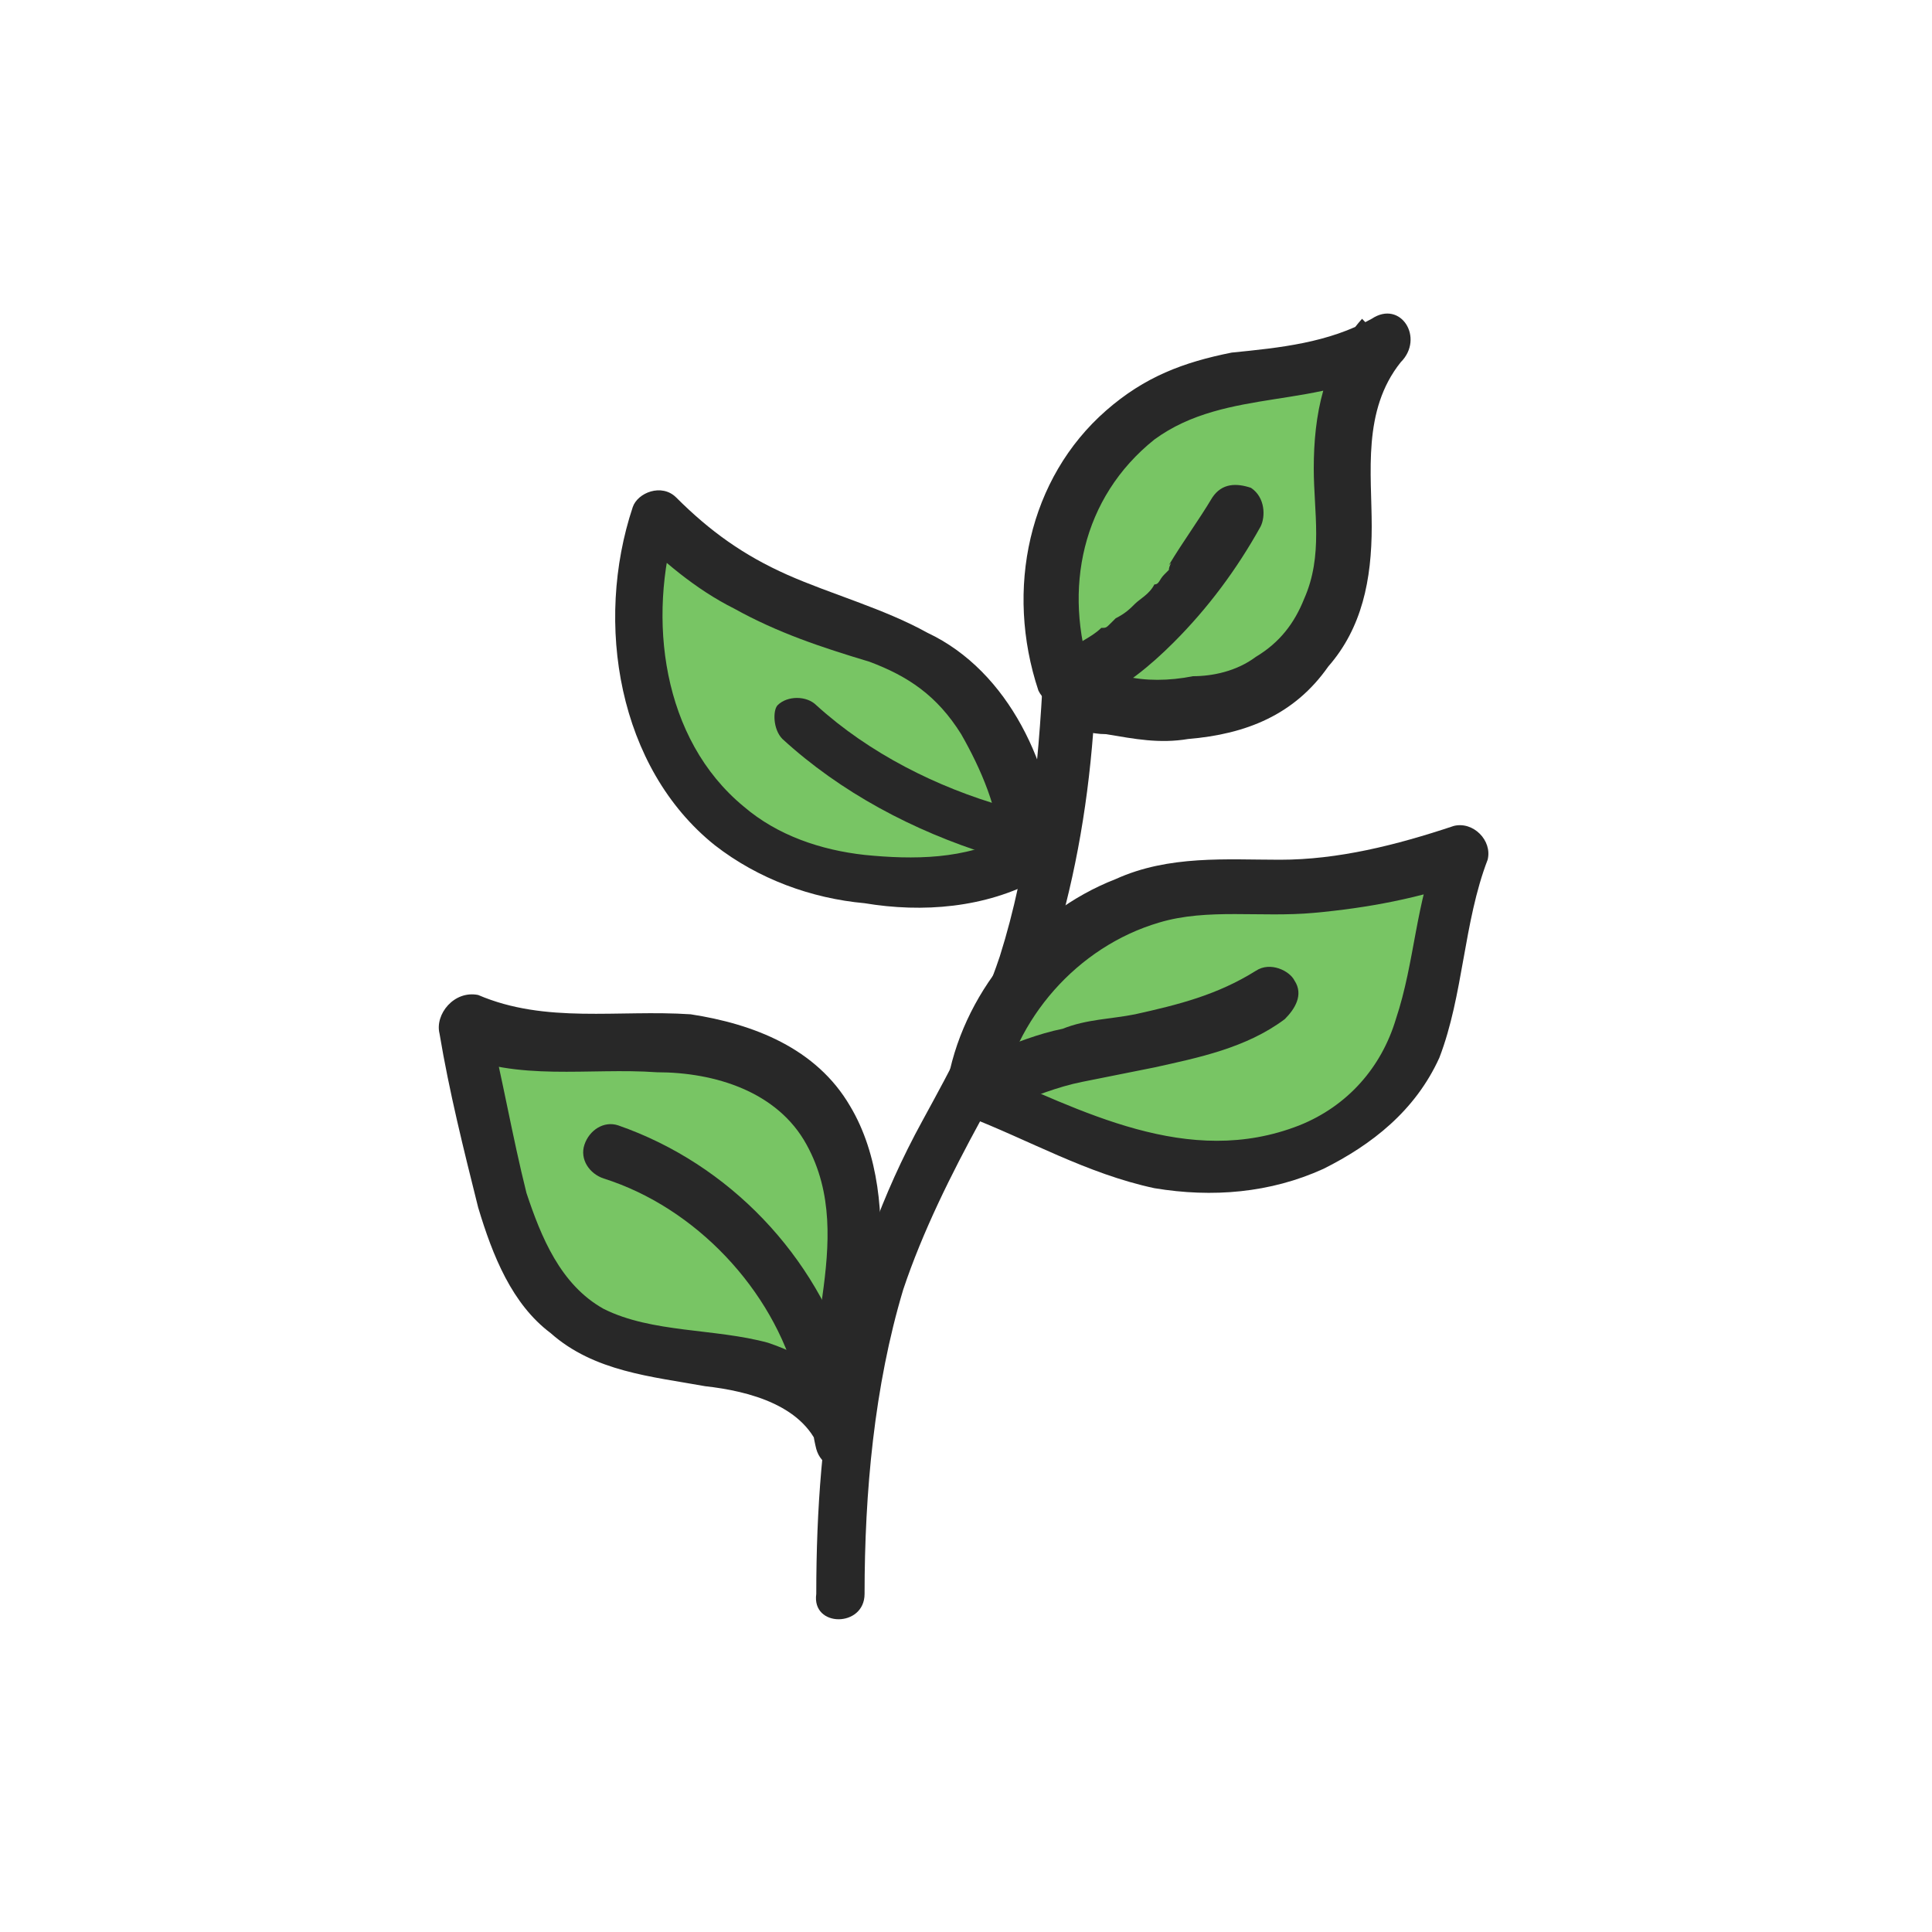 <?xml version="1.0" encoding="utf-8"?>
<!-- Generator: Adobe Illustrator 26.0.2, SVG Export Plug-In . SVG Version: 6.00 Build 0)  -->
<svg version="1.1" id="레이어_1" xmlns="http://www.w3.org/2000/svg" xmlns:xlink="http://www.w3.org/1999/xlink" x="0px"
	 y="0px" viewBox="0 0 40 40" style="enable-background:new 0 0 40 40;" xml:space="preserve">
<style type="text/css">
	.st0{fill:#282828;}
	.st1{fill:#78C564;}
</style>
<g>
	<g>
		<g>
			<path class="st0" d="M17.9,33c0-2.1,0.2-4.3,0.8-6.3c0.4-1.2,1-2.4,1.6-3.5c1.6-2.9,2.3-5.9,2.4-9.3c0-0.7-1.1-0.7-1.1,0
				c-0.1,2-0.3,4-0.9,5.9c-0.4,1.2-1,2.3-1.6,3.4c-1.7,3.1-2.2,6.3-2.2,9.8C16.8,33.7,17.9,33.7,17.9,33L17.9,33z"/>
		</g>
	</g>
	<g>
		<g>
			<path class="st1" d="M17.5,29.8c-0.2-1-1.3-1.5-2.3-1.7s-2.1-0.2-2.9-0.7c-1.4-0.8-1.8-2.5-2.1-4.1c-0.2-0.7-0.3-1.5-0.5-2.2
				c1.9,0.8,4.2-0.1,6,0.8c1.5,0.8,2,2,2,3.7C17.7,26.6,17.2,28.9,17.5,29.8L17.5,29.8z"/>
		</g>
		<g>
			<g>
				<path class="st0" d="M18,29.7c-0.3-1-1.2-1.6-2.1-1.9c-1.1-0.3-2.4-0.2-3.4-0.7c-0.9-0.5-1.3-1.5-1.6-2.4
					c-0.3-1.2-0.5-2.4-0.8-3.6c-0.2,0.2-0.5,0.4-0.7,0.7c1.3,0.6,2.8,0.3,4.2,0.4c1.2,0,2.5,0.4,3.1,1.5c1.1,2-0.3,4.3,0.2,6.3
					C17.1,30.7,18.2,30.4,18,29.7c-0.1-0.5-0.1-1.1,0-1.6c0.1-0.6,0.1-1.2,0.2-1.8c0.1-1.1,0-2.4-0.6-3.4c-0.7-1.2-2-1.7-3.3-1.9
					c-1.5-0.1-3,0.2-4.4-0.4C9.4,20.5,9,21,9.1,21.4c0.2,1.2,0.5,2.4,0.8,3.6c0.3,1,0.7,2,1.5,2.6c0.9,0.8,2.1,0.9,3.2,1.1
					c0.9,0.1,2.1,0.4,2.4,1.4C17.2,30.7,18.2,30.4,18,29.7z"/>
			</g>
		</g>
	</g>
	<g>
		<g>
			<path class="st1" d="M20.2,22.7c0.3-2.1,2.1-3.9,4.2-4.2c0.8-0.1,1.7,0,2.5-0.1c1.2,0,2.3-0.2,3.4-0.7c-0.2,0.5-0.4,1-0.5,1.5
				c-0.2,0.9-0.2,1.9-0.7,2.8c-0.8,1.5-2.5,2.2-4.1,2.2C23.4,24.2,21.7,23.3,20.2,22.7L20.2,22.7z"/>
		</g>
		<g>
			<g>
				<path class="st0" d="M20.7,22.8c0.3-1.7,1.6-3.2,3.3-3.7c1-0.3,2.1-0.1,3.2-0.2c1.1-0.1,2.2-0.3,3.3-0.7
					c-0.2-0.2-0.5-0.4-0.7-0.7c-0.5,1.2-0.5,2.4-0.9,3.6c-0.3,1-1,1.8-2,2.2c-2.3,0.9-4.5-0.3-6.6-1.2c-0.6-0.3-0.9,0.8-0.3,1
					c1.3,0.5,2.5,1.2,3.9,1.5c1.2,0.2,2.4,0.1,3.5-0.4c1-0.5,1.9-1.2,2.4-2.3c0.5-1.3,0.5-2.8,1-4.1c0.1-0.4-0.3-0.8-0.7-0.7
					c-1.2,0.4-2.4,0.7-3.6,0.7c-1.1,0-2.3-0.1-3.4,0.4c-1.8,0.7-3.2,2.4-3.5,4.3C19.5,23.2,20.6,23.5,20.7,22.8z"/>
			</g>
		</g>
	</g>
	<g>
		<g>
			<path class="st0" d="M12.5,24.4c1.9,0.6,3.5,2.3,4,4.2c0.2,0.7,1.3,0.4,1.1-0.3c-0.7-2.3-2.5-4.2-4.8-5c-0.3-0.1-0.6,0.1-0.7,0.4
				C12,24,12.2,24.3,12.5,24.4L12.5,24.4z"/>
		</g>
	</g>
	<g>
		<g>
			<path class="st0" d="M20.9,22.9c0.5-0.2,1-0.4,1.5-0.5c0.5-0.1,1-0.2,1.5-0.3c0.9-0.2,1.9-0.4,2.7-1c0.2-0.2,0.4-0.5,0.2-0.8
				c-0.1-0.2-0.5-0.4-0.8-0.2c-0.8,0.5-1.6,0.7-2.5,0.9c-0.5,0.1-1,0.1-1.5,0.3c-0.5,0.1-1,0.3-1.5,0.5c-0.3,0.1-0.5,0.4-0.4,0.7
				C20.3,22.8,20.6,23,20.9,22.9L20.9,22.9z"/>
		</g>
	</g>
	<g>
		<g>
			<path class="st1" d="M22.1,14.1c-0.9-2.6,0.3-4.8,2.1-5.8c1.2-0.6,3.4-0.5,4.5-1.2C28,7.8,27.9,8.9,27.9,10
				c0,1.2,0.1,1.8-0.3,2.7c-0.3,0.6-1,1.4-1.6,1.6c-1.1,0.4-2.1,0.5-3.6,0L22.1,14.1z"/>
		</g>
		<g>
			<g>
				<path class="st0" d="M22.6,14c-0.6-1.8-0.2-3.7,1.3-4.9c1.5-1.1,3.5-0.6,5-1.6c-0.2-0.3-0.4-0.6-0.7-0.9c-0.8,0.9-1,2-1,3.1
					c0,0.9,0.2,1.8-0.2,2.7c-0.2,0.5-0.5,0.9-1,1.2c-0.4,0.3-0.9,0.4-1.3,0.4c-0.5,0.1-1,0.1-1.4,0C23.3,14,23.2,14,23,14
					c-0.1,0-0.2,0-0.3-0.1C22.6,13.8,22.6,13.8,22.6,14C22.7,14,22.7,14,22.6,14c0-0.1,0-0.1,0-0.1c0,0-0.1-0.1-0.1-0.1
					c-0.5-0.5-1.3,0.3-0.8,0.8c0.1,0.1,0.2,0.2,0.2,0.3c0.3,0.2,0.7,0.3,1,0.3c0.6,0.1,1.1,0.2,1.7,0.1c1.2-0.1,2.2-0.5,2.9-1.5
					c0.7-0.8,0.9-1.8,0.9-2.9c0-1.1-0.2-2.4,0.6-3.4C29.5,7,29,6.2,28.4,6.6c-0.9,0.5-1.9,0.6-2.9,0.7c-1,0.2-1.8,0.5-2.6,1.2
					c-1.6,1.4-2.1,3.7-1.4,5.8C21.8,14.9,22.8,14.6,22.6,14z"/>
			</g>
		</g>
	</g>
	<g>
		<g>
			<path class="st0" d="M22.7,14.5c0.6-0.3,1.1-0.7,1.6-1.2c0.7-0.7,1.3-1.5,1.8-2.4c0.1-0.2,0.1-0.6-0.2-0.8
				c-0.3-0.1-0.6-0.1-0.8,0.2c-0.3,0.5-0.6,0.9-0.9,1.4c0.1-0.1,0,0,0,0.1c0,0-0.1,0.1-0.1,0.1c-0.1,0.1-0.1,0.2-0.2,0.2
				c-0.1,0.2-0.3,0.3-0.4,0.4c-0.1,0.1-0.2,0.2-0.4,0.3c0,0-0.1,0.1-0.1,0.1c-0.1,0.1,0.1-0.1,0,0c-0.1,0.1-0.1,0.1-0.2,0.1
				c-0.2,0.2-0.5,0.3-0.7,0.5c-0.2,0.1-0.4,0.5-0.2,0.8C22.1,14.6,22.4,14.7,22.7,14.5L22.7,14.5z"/>
		</g>
	</g>
	<g>
		<g>
			<path class="st1" d="M21.4,17.7c0-1.3-0.8-3-1.7-3.7c-0.9-0.7-2.2-1.1-3.4-1.6c-1.1-0.5-1.7-0.9-2.6-1.8
				c-0.6,1.7-0.4,3.7,0.5,5.1c0.8,1.4,2.2,2.2,3.7,2.4C18.8,18.3,20.2,18.4,21.4,17.7L21.4,17.7z"/>
		</g>
		<g>
			<g>
				<path class="st0" d="M21.9,17.7c-0.1-1.8-1-3.8-2.7-4.6c-0.9-0.5-2-0.8-2.9-1.2c-0.9-0.4-1.6-0.9-2.3-1.6
					c-0.3-0.3-0.8-0.1-0.9,0.2c-0.8,2.4-0.3,5.4,1.7,7c0.9,0.7,2,1.1,3.1,1.2c1.2,0.2,2.5,0.1,3.6-0.5c0.6-0.4,0.1-1.3-0.6-0.9
					c-0.9,0.5-2,0.5-3,0.4c-0.9-0.1-1.8-0.4-2.5-1c-1.7-1.4-2-3.9-1.4-5.9c-0.3,0.1-0.6,0.2-0.9,0.2c0.6,0.6,1.3,1.2,2.1,1.6
					c0.9,0.5,1.8,0.8,2.8,1.1c0.8,0.3,1.4,0.7,1.9,1.5c0.4,0.7,0.8,1.6,0.8,2.4C20.8,18.4,21.9,18.4,21.9,17.7z"/>
			</g>
		</g>
	</g>
	<g>
		<g>
			<path class="st0" d="M16.2,15.3c1.2,1.1,2.7,1.9,4.3,2.4c0.7,0.2,1-0.9,0.3-1c-1.4-0.4-2.8-1.1-3.9-2.1c-0.2-0.2-0.6-0.2-0.8,0
				C16,14.7,16,15.1,16.2,15.3L16.2,15.3z"/>
		</g>
	</g>
</g>
</svg>
